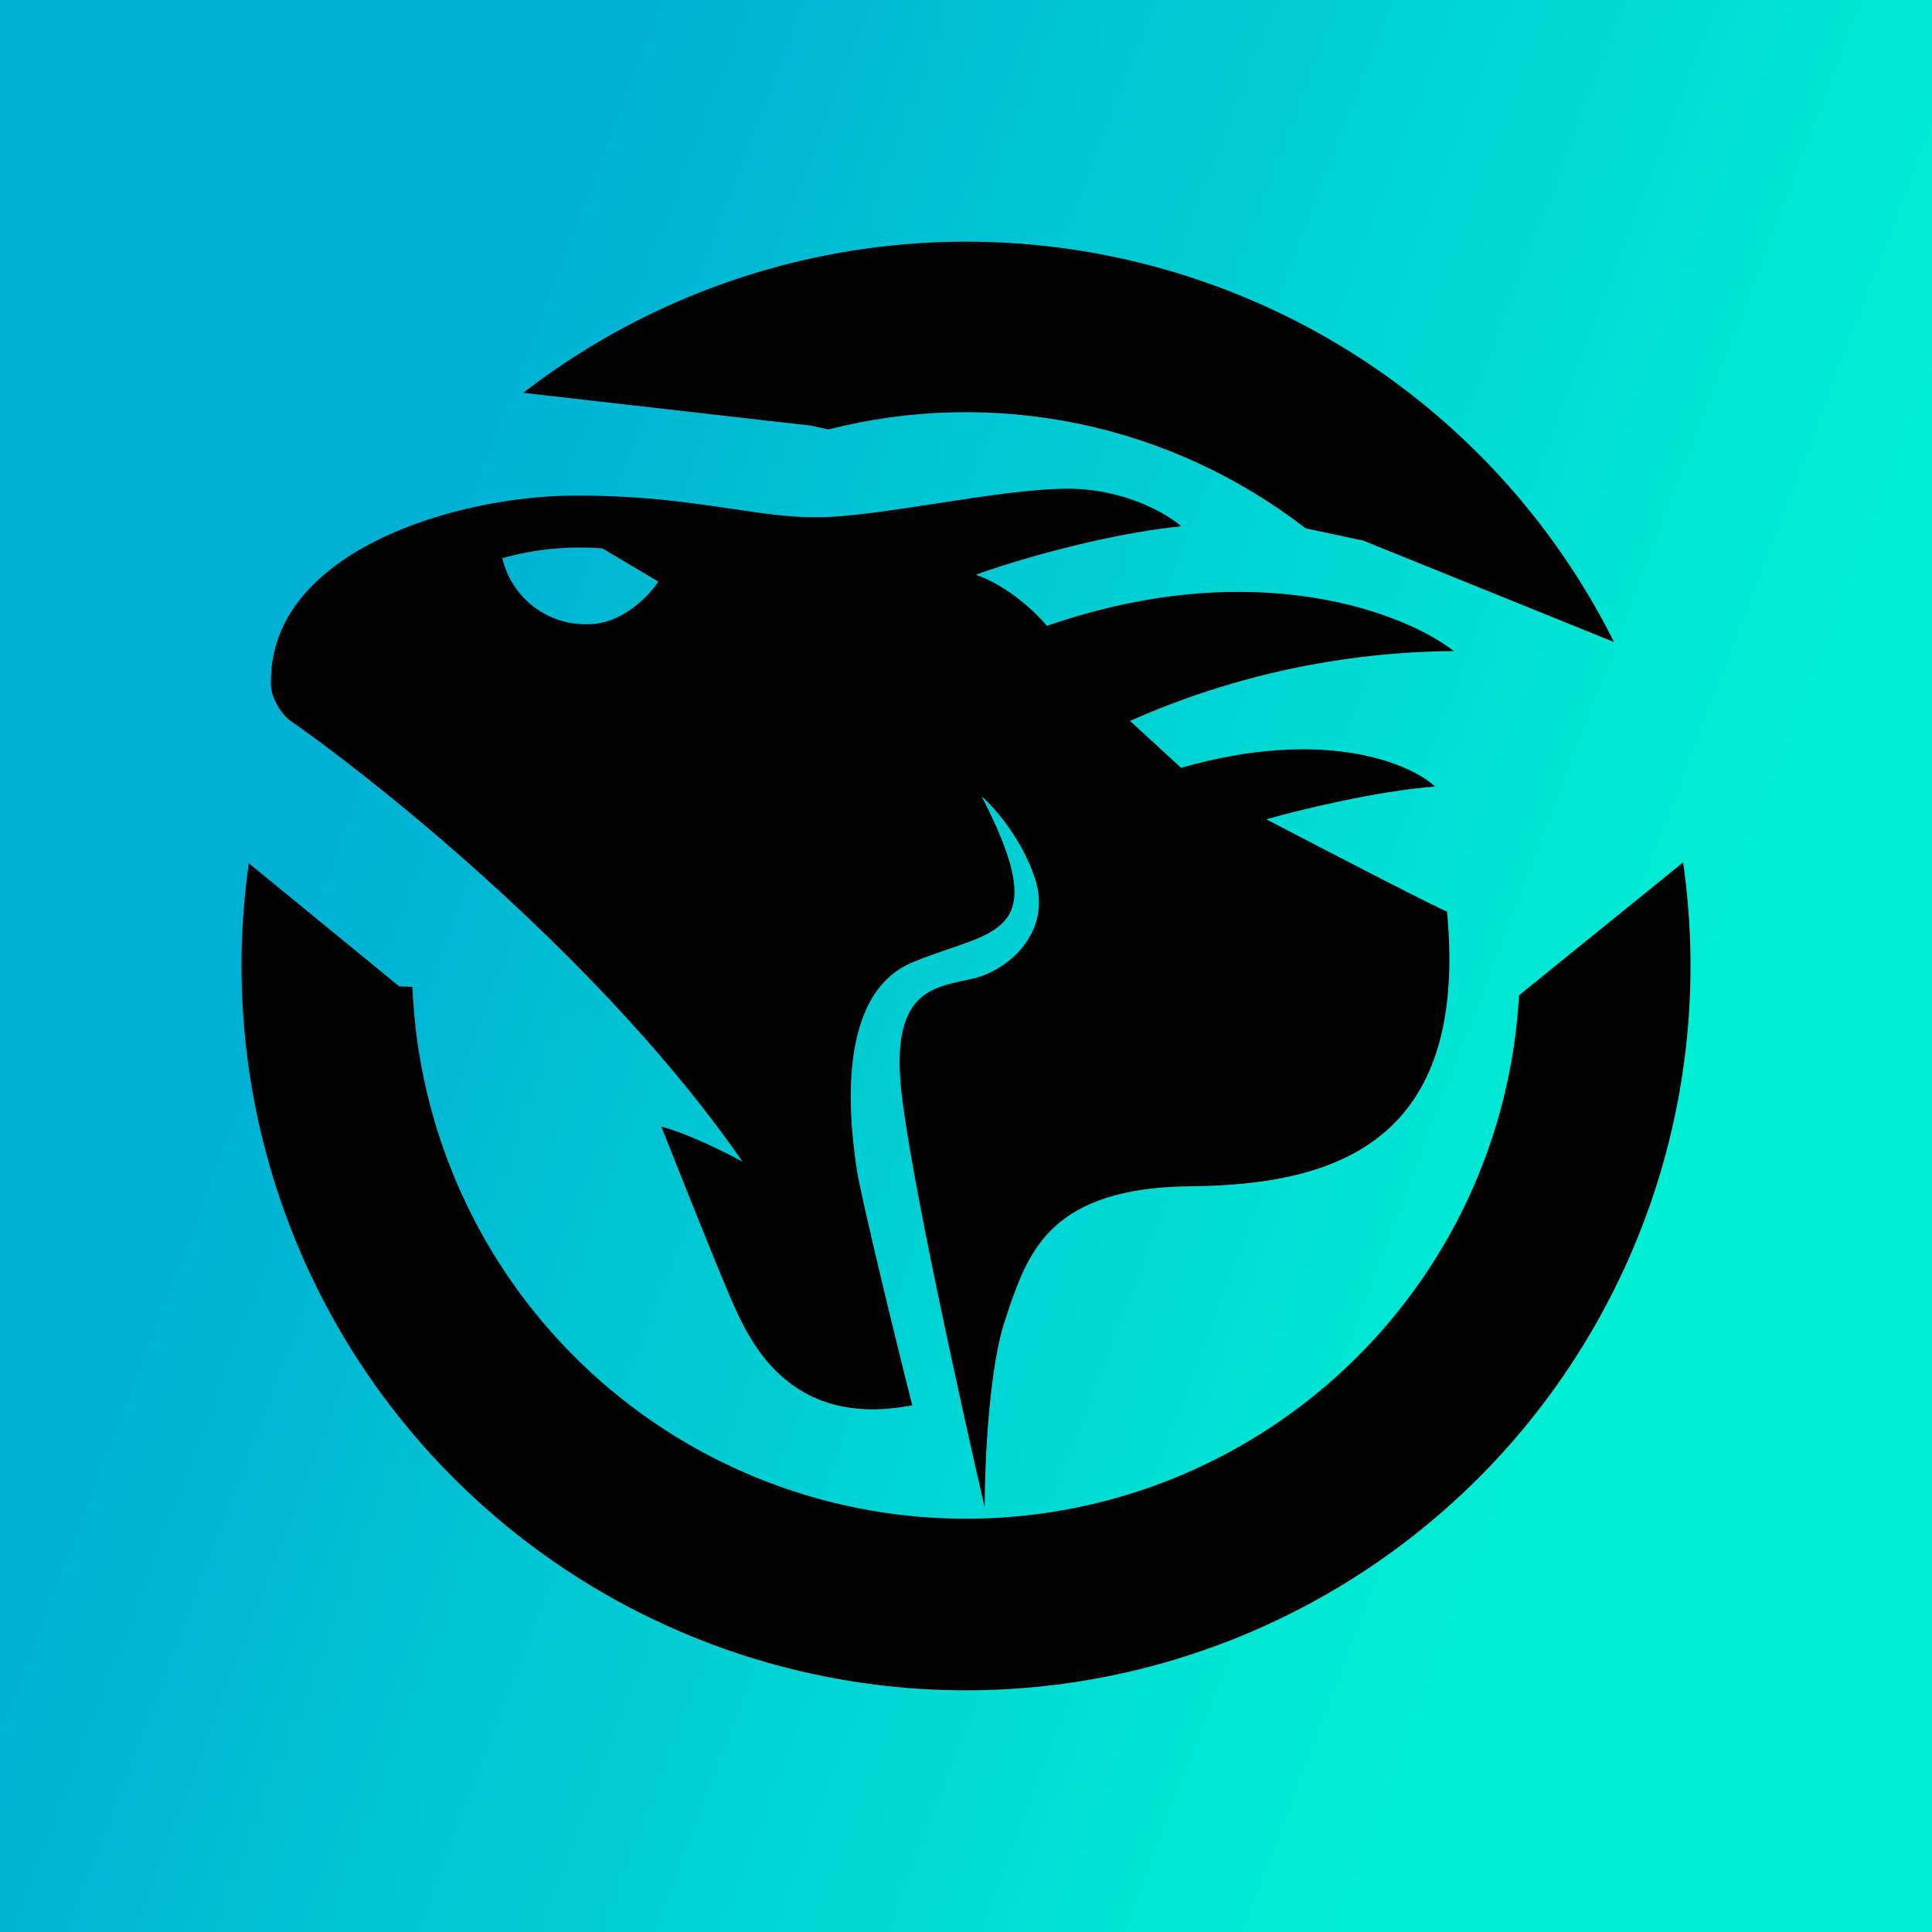 <svg width="24" height="24" viewBox="0 0 24 24" fill="none" xmlns="http://www.w3.org/2000/svg">
<g clip-path="url(#clip0_328_46062)">
<path d="M24 0H0V24H24V0Z" fill="url(#paint0_linear_328_46062)"/>
<path d="M11.999 20.998C13.29 20.998 14.565 20.721 15.739 20.184C16.913 19.648 17.958 18.866 18.803 17.891C19.648 16.915 20.273 15.769 20.637 14.531C21 13.292 21.092 11.99 20.908 10.713L18.87 12.364C18.772 14.13 17.999 15.791 16.709 17.001C15.42 18.212 13.715 18.88 11.946 18.866C10.178 18.853 8.482 18.159 7.212 16.928C5.942 15.698 5.194 14.026 5.123 12.259L4.959 12.253L3.091 10.724C2.908 12 3.002 13.301 3.366 14.538C3.729 15.775 4.355 16.92 5.2 17.894C6.045 18.868 7.089 19.65 8.262 20.185C9.435 20.721 10.71 20.998 11.999 20.998ZM16.911 6.706L20.05 7.976C19.456 6.788 18.606 5.745 17.561 4.924C16.516 4.103 15.302 3.524 14.006 3.228C12.711 2.932 11.366 2.927 10.068 3.212C8.77 3.498 7.551 4.067 6.5 4.88L10.078 5.288L10.29 5.335C11.306 5.075 12.368 5.051 13.396 5.263C14.423 5.476 15.388 5.921 16.218 6.563L16.911 6.711V6.706ZM9.226 14.434C7.553 12.01 4.774 9.766 3.588 8.94C3.509 8.871 3.35 8.675 3.366 8.458C3.366 6.844 5.674 6.156 7.151 6.156C7.998 6.156 8.58 6.246 9.083 6.32C9.453 6.373 9.776 6.426 10.131 6.426C10.538 6.426 11.094 6.336 11.655 6.251C12.238 6.161 12.825 6.071 13.27 6.071C13.968 6.071 14.498 6.383 14.672 6.537C13.666 6.643 12.555 6.981 12.121 7.14C12.528 7.278 12.878 7.622 13.005 7.775C15.578 6.881 17.451 7.611 18.06 8.088C16.674 8.098 15.304 8.393 14.037 8.956L14.672 9.538C16.445 9.03 17.515 9.48 17.827 9.771C17.112 9.824 16.133 10.062 15.731 10.178C16.461 10.559 17.933 11.322 17.975 11.322C18.245 14.164 16.625 14.72 14.794 14.736C13.068 14.752 12.788 15.535 12.539 16.234L12.497 16.366C12.285 16.948 12.232 18.182 12.232 18.727C11.936 17.441 11.306 14.593 11.195 13.539C11.073 12.375 11.544 12.274 11.962 12.184L12.121 12.148C12.566 12.026 13.058 11.555 12.862 10.93C12.708 10.438 12.354 10.03 12.195 9.893C12.963 11.39 12.544 11.533 11.772 11.793C11.639 11.841 11.491 11.888 11.343 11.952C10.321 12.364 10.581 14.106 10.644 14.535C10.697 14.873 11.121 16.625 11.332 17.457C9.776 17.758 9.294 16.625 9.072 16.117C8.897 15.71 8.426 14.529 8.215 13.995C8.553 14.085 9.03 14.323 9.22 14.429L9.226 14.434ZM7.474 6.812C7.059 6.78 6.641 6.821 6.24 6.934C6.295 7.173 6.432 7.386 6.628 7.536C6.823 7.686 7.064 7.763 7.31 7.754C7.722 7.754 8.061 7.405 8.178 7.225L7.474 6.807V6.812Z" fill="black"/>
</g>
<defs>
<linearGradient id="paint0_linear_328_46062" x1="5.074" y1="7.85" x2="20.619" y2="13.787" gradientUnits="userSpaceOnUse">
<stop stop-color="#00B1D3"/>
<stop offset="1" stop-color="#00EED4"/>
</linearGradient>
<clipPath id="clip0_328_46062">
<rect width="24" height="24" fill="white"/>
</clipPath>
</defs>
</svg>
